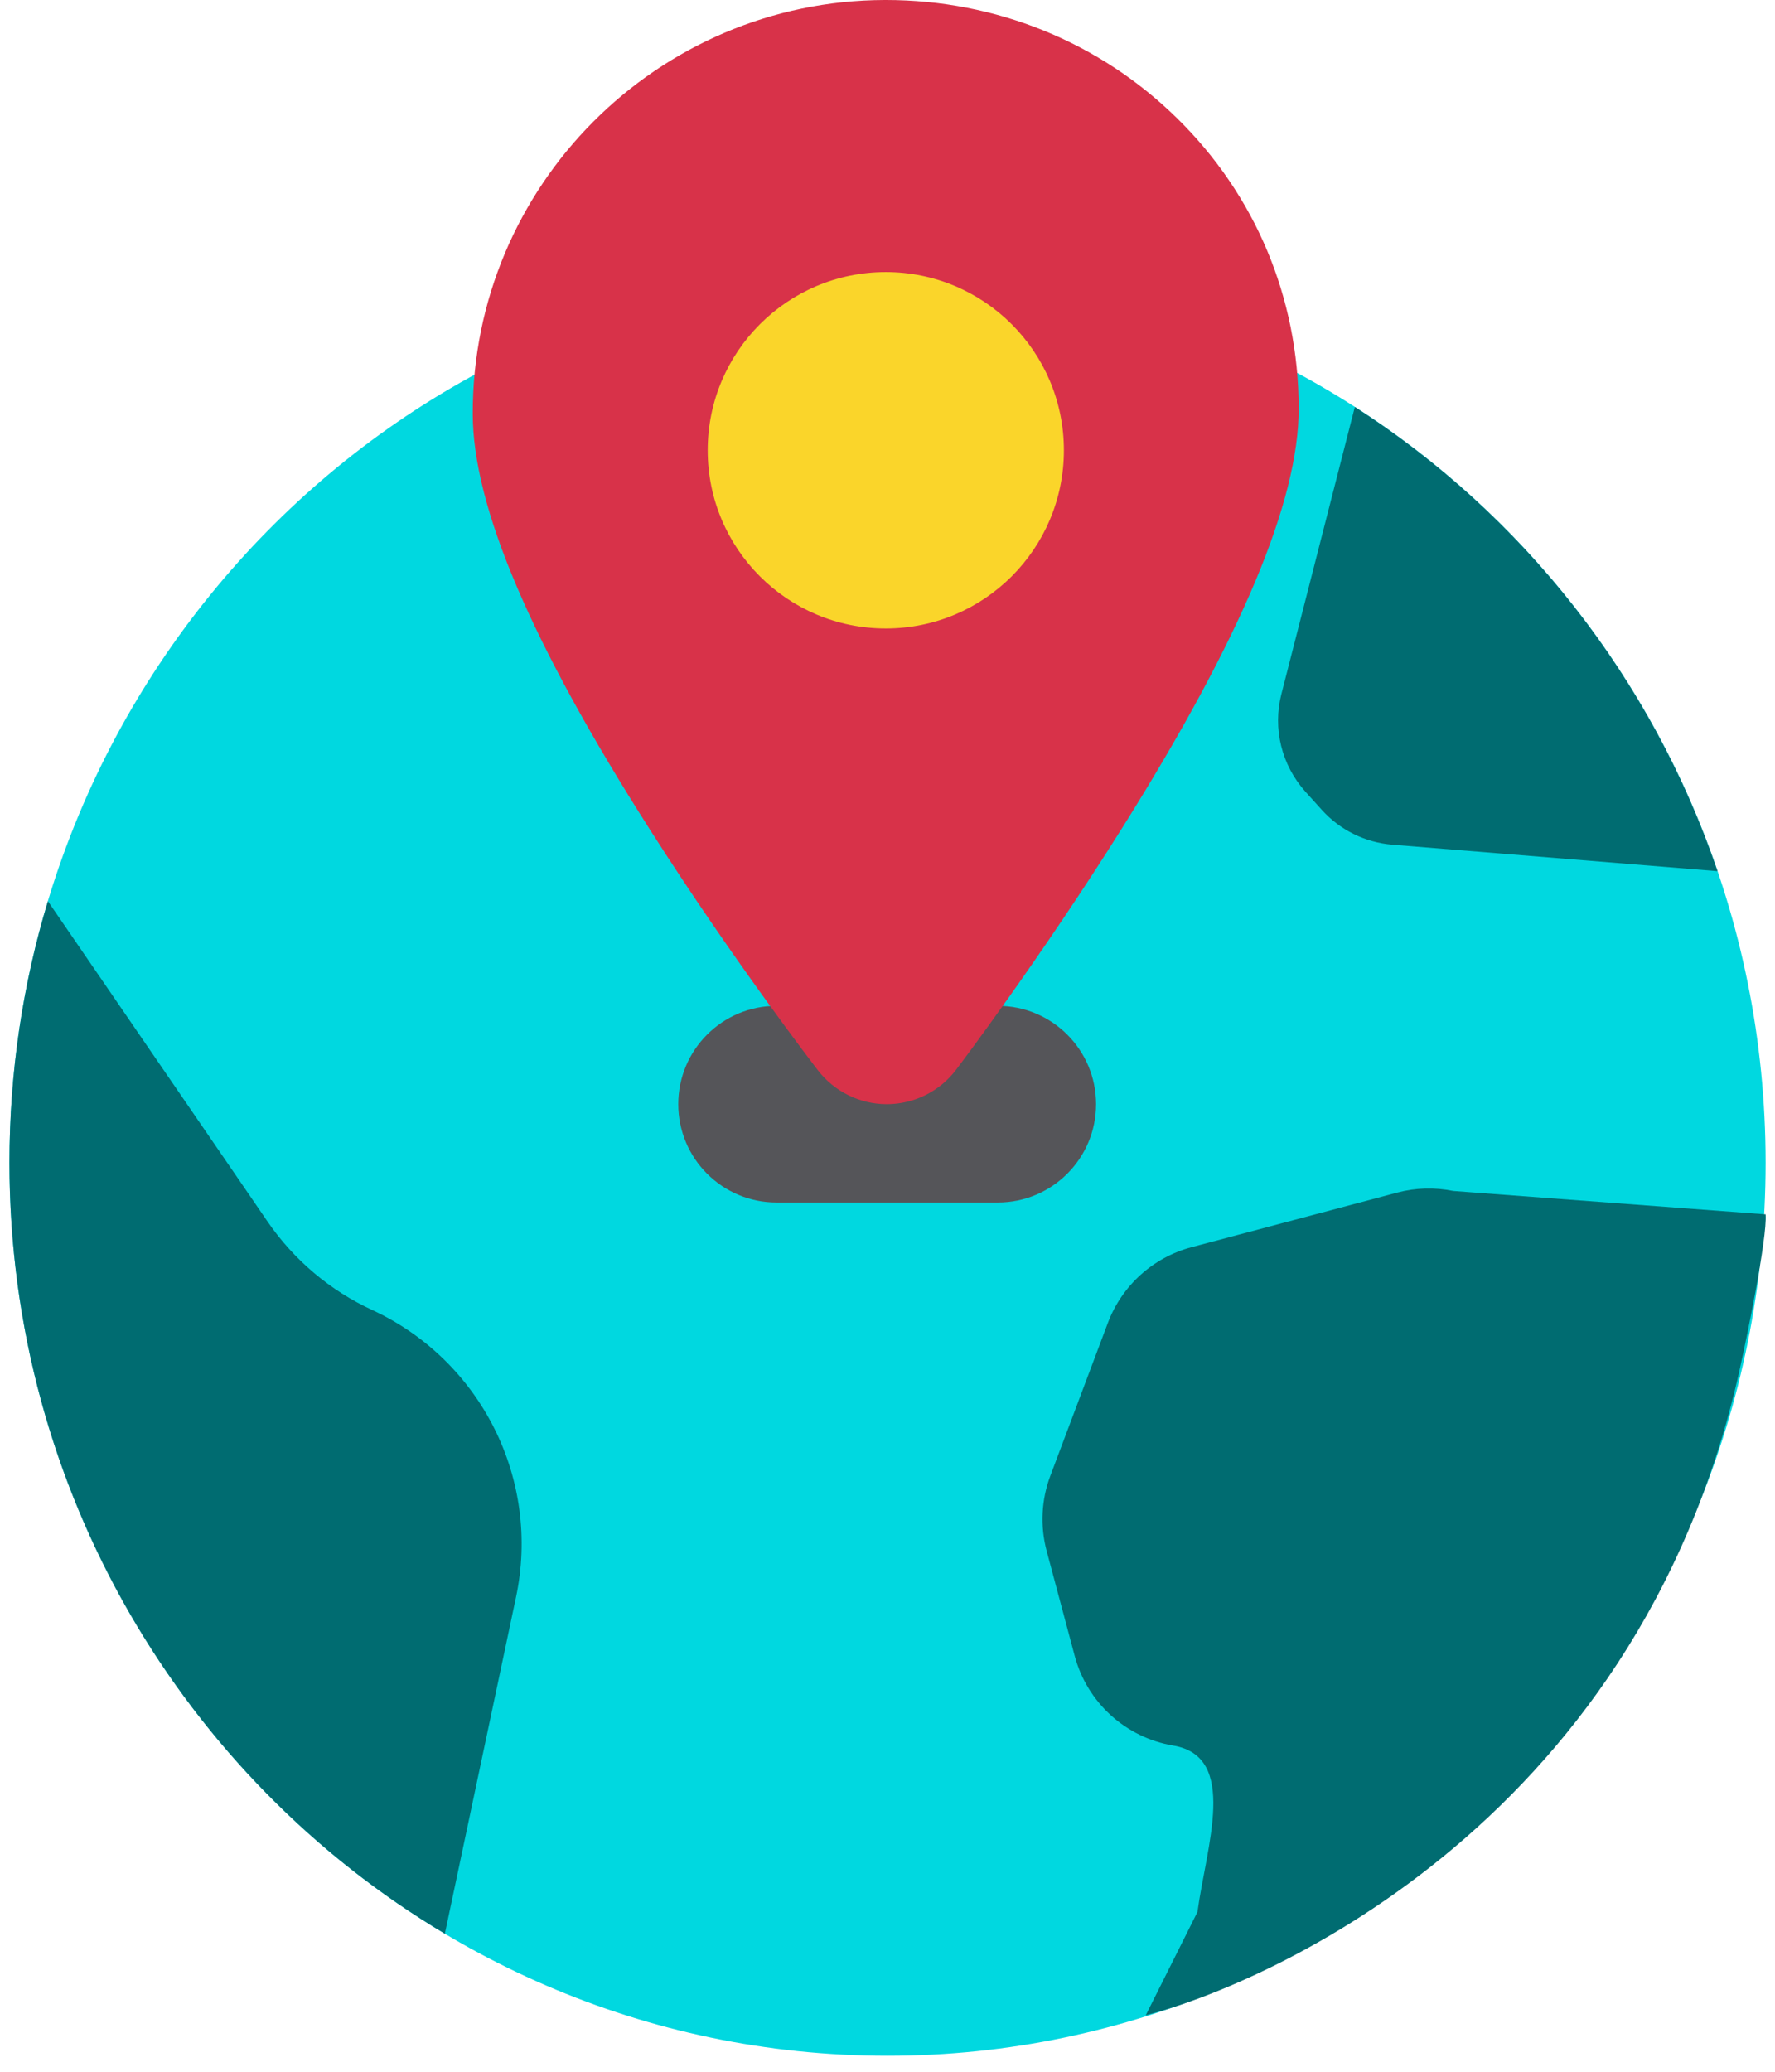 <svg
          className="group-hover:hidden"
          width="24"
          height="28"
          viewBox="0 0 24 28"
          fill="none"
          xmlns="http://www.w3.org/2000/svg"
        >
          <path
            d="M12 3.644C5.454 3.644 0.128 9.058 0.128 15.714C0.128 22.369 5.454 27.784 12 27.784C18.547 27.784 23.873 22.37 23.873 15.714C23.873 9.058 18.547 3.644 12 3.644Z"
            fill="#00D8E0"
          />
          <path
            d="M18.824 11.416L23.223 11.774C22.332 9.161 20.583 6.952 18.319 5.5L17.326 9.38C17.206 9.847 17.329 10.342 17.651 10.7L17.872 10.945C18.117 11.217 18.458 11.386 18.824 11.416Z"
            fill="#006C71"
          />
          <path
            d="M3.62 16.513L0.648 12.18C0.31 13.298 0.128 14.485 0.128 15.714C0.128 20.152 2.496 24.037 6.015 26.134L6.977 21.586C7.314 19.997 6.506 18.386 5.031 17.704C4.462 17.441 3.975 17.029 3.62 16.513Z"
            fill="#006C71"
          />
          <path
            d="M18.892 16.118L16.111 16.856C15.591 16.994 15.17 17.375 14.98 17.878L14.202 19.945C14.08 20.27 14.062 20.625 14.152 20.961L14.531 22.379C14.699 23.009 15.22 23.483 15.862 23.591C16.749 23.74 16.312 24.949 16.191 25.84L15.492 27.236C16.889 26.887 22.127 24.792 23.523 18.507C23.606 18.136 23.898 16.732 23.873 16.412L19.65 16.096C19.399 16.045 19.14 16.052 18.892 16.118Z"
            fill="#006C71"
          />
          <path
            d="M13.491 16.252H10.5C9.766 16.252 9.171 15.657 9.171 14.923C9.171 14.189 9.766 13.594 10.5 13.594H13.491C14.225 13.594 14.82 14.189 14.82 14.923C14.82 15.657 14.225 16.252 13.491 16.252Z"
            fill="#555559"
            fillOpacity="0.4"
          />
          <path
            d="M15.91 1.593C14.86 0.565 13.464 0 11.977 0C11.973 0 11.97 0 11.966 0H11.966C8.887 0.006 6.386 2.515 6.392 5.594C6.394 6.848 7.178 8.687 8.789 11.214C9.91 12.974 11.014 14.406 11.06 14.466C11.283 14.754 11.627 14.923 11.991 14.923C11.992 14.923 11.994 14.923 11.995 14.923C12.361 14.921 12.706 14.75 12.927 14.458C12.973 14.398 14.071 12.948 15.185 11.171C16.785 8.619 17.562 6.77 17.56 5.517C17.558 4.025 16.972 2.631 15.91 1.593Z"
            fill="#D83249"
          />
          <path
            d="M11.977 8.494C13.307 8.494 14.385 7.416 14.385 6.086C14.385 4.756 13.307 3.677 11.977 3.677C10.647 3.677 9.569 4.756 9.569 6.086C9.569 7.416 10.647 8.494 11.977 8.494Z"
            fill="#FAD52A"
          />
        </svg>